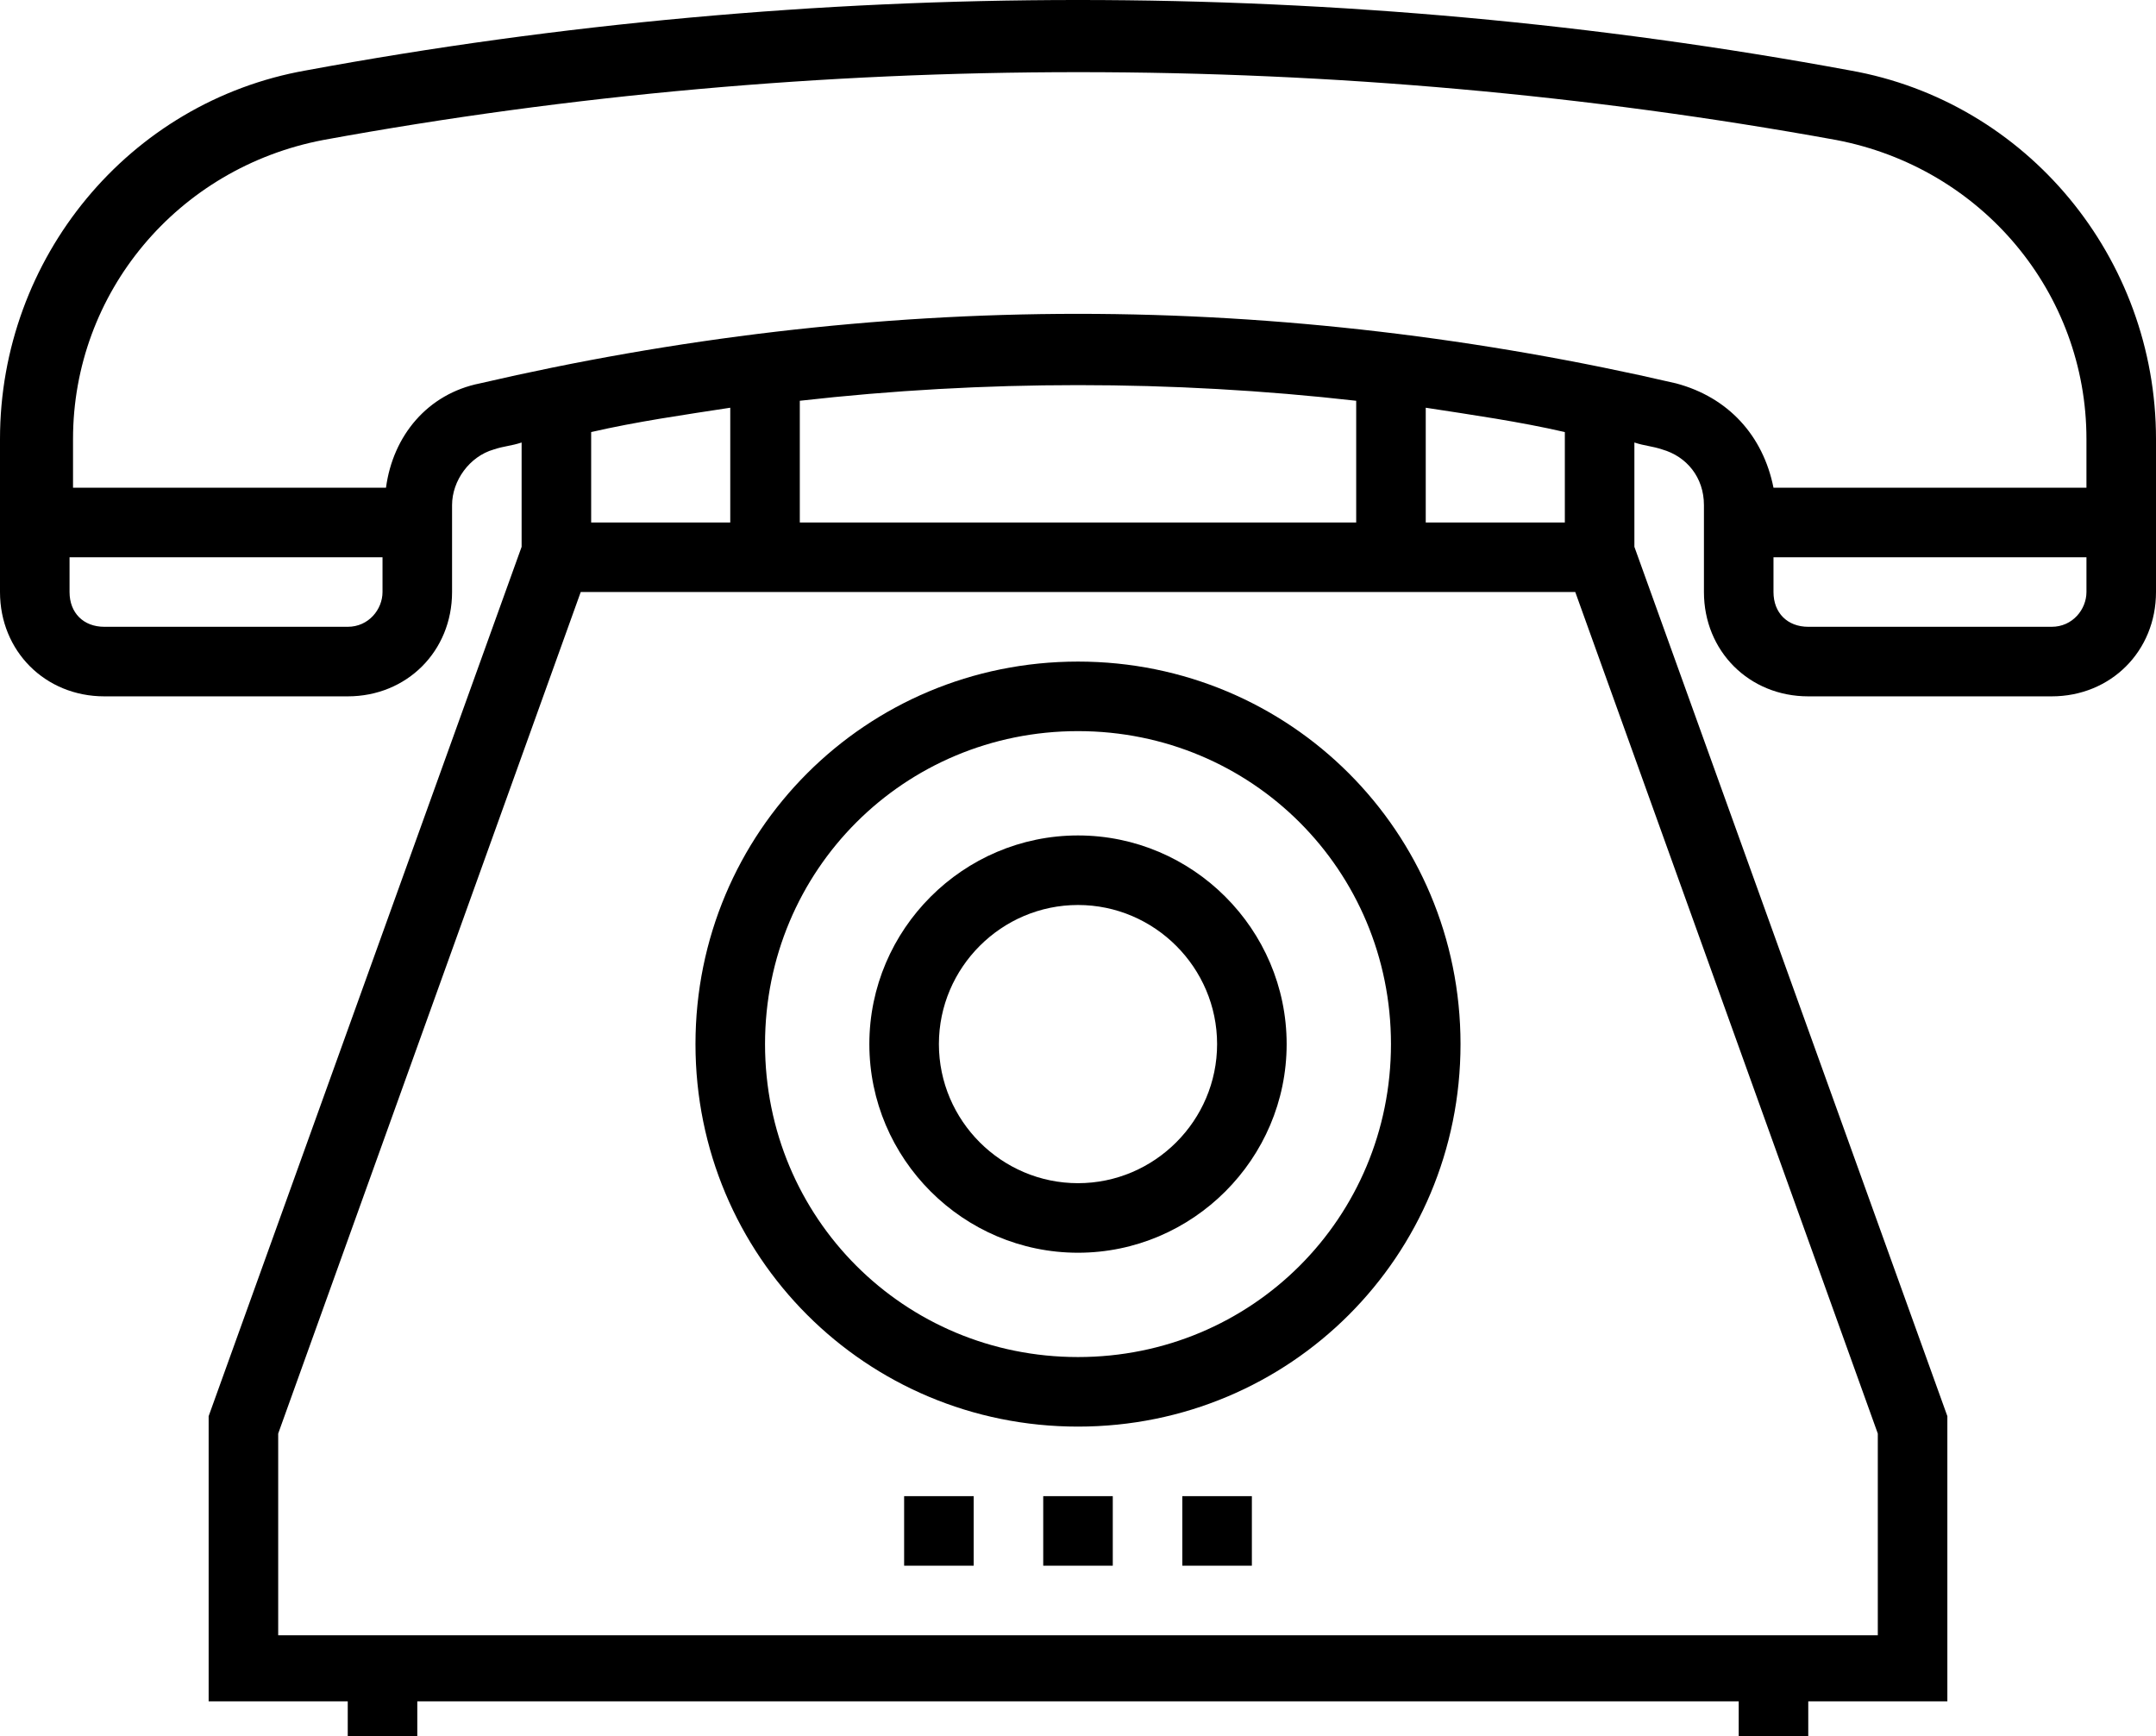 <?xml version="1.0" encoding="utf-8"?>
<!-- Generator: Adobe Illustrator 15.1.0, SVG Export Plug-In . SVG Version: 6.00 Build 0)  -->
<!DOCTYPE svg PUBLIC "-//W3C//DTD SVG 1.1//EN" "http://www.w3.org/Graphics/SVG/1.1/DTD/svg11.dtd">
<svg version="1.1" id="Layer_1" xmlns="http://www.w3.org/2000/svg" xmlns:xlink="http://www.w3.org/1999/xlink" x="0px" y="0px"
	 width="641.65px" height="516.684px" viewBox="0 0 641.65 516.684" enable-background="new 0 0 641.65 516.684"
	 xml:space="preserve">
<g>
	<path d="M550.577,20.957c-151.098-27.943-308.406-27.943-459.504,0C38.292,30.271,0,76.843,0,130.659v45.537
		c0,17.593,13.454,31.047,31.048,31.047h72.444c17.594,0,31.047-13.454,31.047-31.047v-25.873c0-7.245,5.175-14.489,12.419-16.559
		c3.105-1.035,5.175-1.035,8.28-2.07v31.048L62.095,421.471v84.863h41.397v10.35h20.698v-10.35h393.27v10.35h20.698v-10.35h41.397
		v-84.863l-93.144-258.729v-31.048c3.105,1.035,5.175,1.035,8.28,2.07c7.244,2.07,12.418,8.279,12.418,16.559v25.873
		c0,17.594,13.455,31.048,31.048,31.048h72.444c17.594,0,31.048-13.454,31.048-31.048v-45.536
		C641.65,76.843,603.358,30.271,550.577,20.957z M103.492,186.544H31.048c-6.21,0-10.35-4.14-10.35-10.349v-10.35h93.143v10.35
		C113.841,181.37,109.701,186.544,103.492,186.544z M217.333,121.344v34.152h-41.396v-26.908
		C189.391,125.484,203.879,123.414,217.333,121.344z M403.619,119.274v36.222H238.031v-36.222
		C292.882,113.065,348.769,113.065,403.619,119.274z M558.856,486.672H82.794v-60.025l90.037-250.451h295.988l90.037,250.451
		V486.672z M465.714,155.497h-41.396v-34.152c13.454,2.07,27.942,4.14,41.396,7.245V155.497z M498.831,114.1
		c-57.955-13.454-117.98-20.699-178.006-20.699s-120.051,7.245-178.006,20.699c-15.524,3.104-25.873,15.523-27.943,31.047H21.733
		v-14.489c0-43.467,31.047-80.724,74.514-89.003c146.959-26.908,302.197-26.908,450.19,0c43.467,8.28,74.515,45.537,74.515,89.003
		v14.489H527.81C524.704,129.624,514.355,118.24,498.831,114.1z M610.603,186.544h-72.444c-6.209,0-10.349-4.14-10.349-10.349
		v-10.35h93.143v10.35C620.952,181.37,616.812,186.544,610.603,186.544z"/>
	<path d="M320.825,196.894c-63.13,0-113.842,50.711-113.842,113.841s50.712,113.841,113.842,113.841s113.842-50.711,113.842-113.841
		S383.955,196.894,320.825,196.894z M320.825,403.877c-51.746,0-93.143-41.396-93.143-93.143s41.396-93.143,93.143-93.143
		s93.143,41.397,93.143,93.143S372.571,403.877,320.825,403.877z"/>
	<path d="M320.825,248.639c-34.152,0-62.096,27.943-62.096,62.096s27.943,62.095,62.096,62.095s62.096-27.942,62.096-62.095
		S354.978,248.639,320.825,248.639z M320.825,352.131c-22.769,0-41.396-18.628-41.396-41.396s18.628-41.396,41.396-41.396
		s41.396,18.628,41.396,41.396S343.594,352.131,320.825,352.131z"/>
	<rect x="310.476" y="445.275" width="20.699" height="20.697"/>
	<rect x="269.079" y="445.275" width="20.698" height="20.697"/>
	<rect x="351.873" y="445.275" width="20.698" height="20.697"/>
</g>
</svg>
